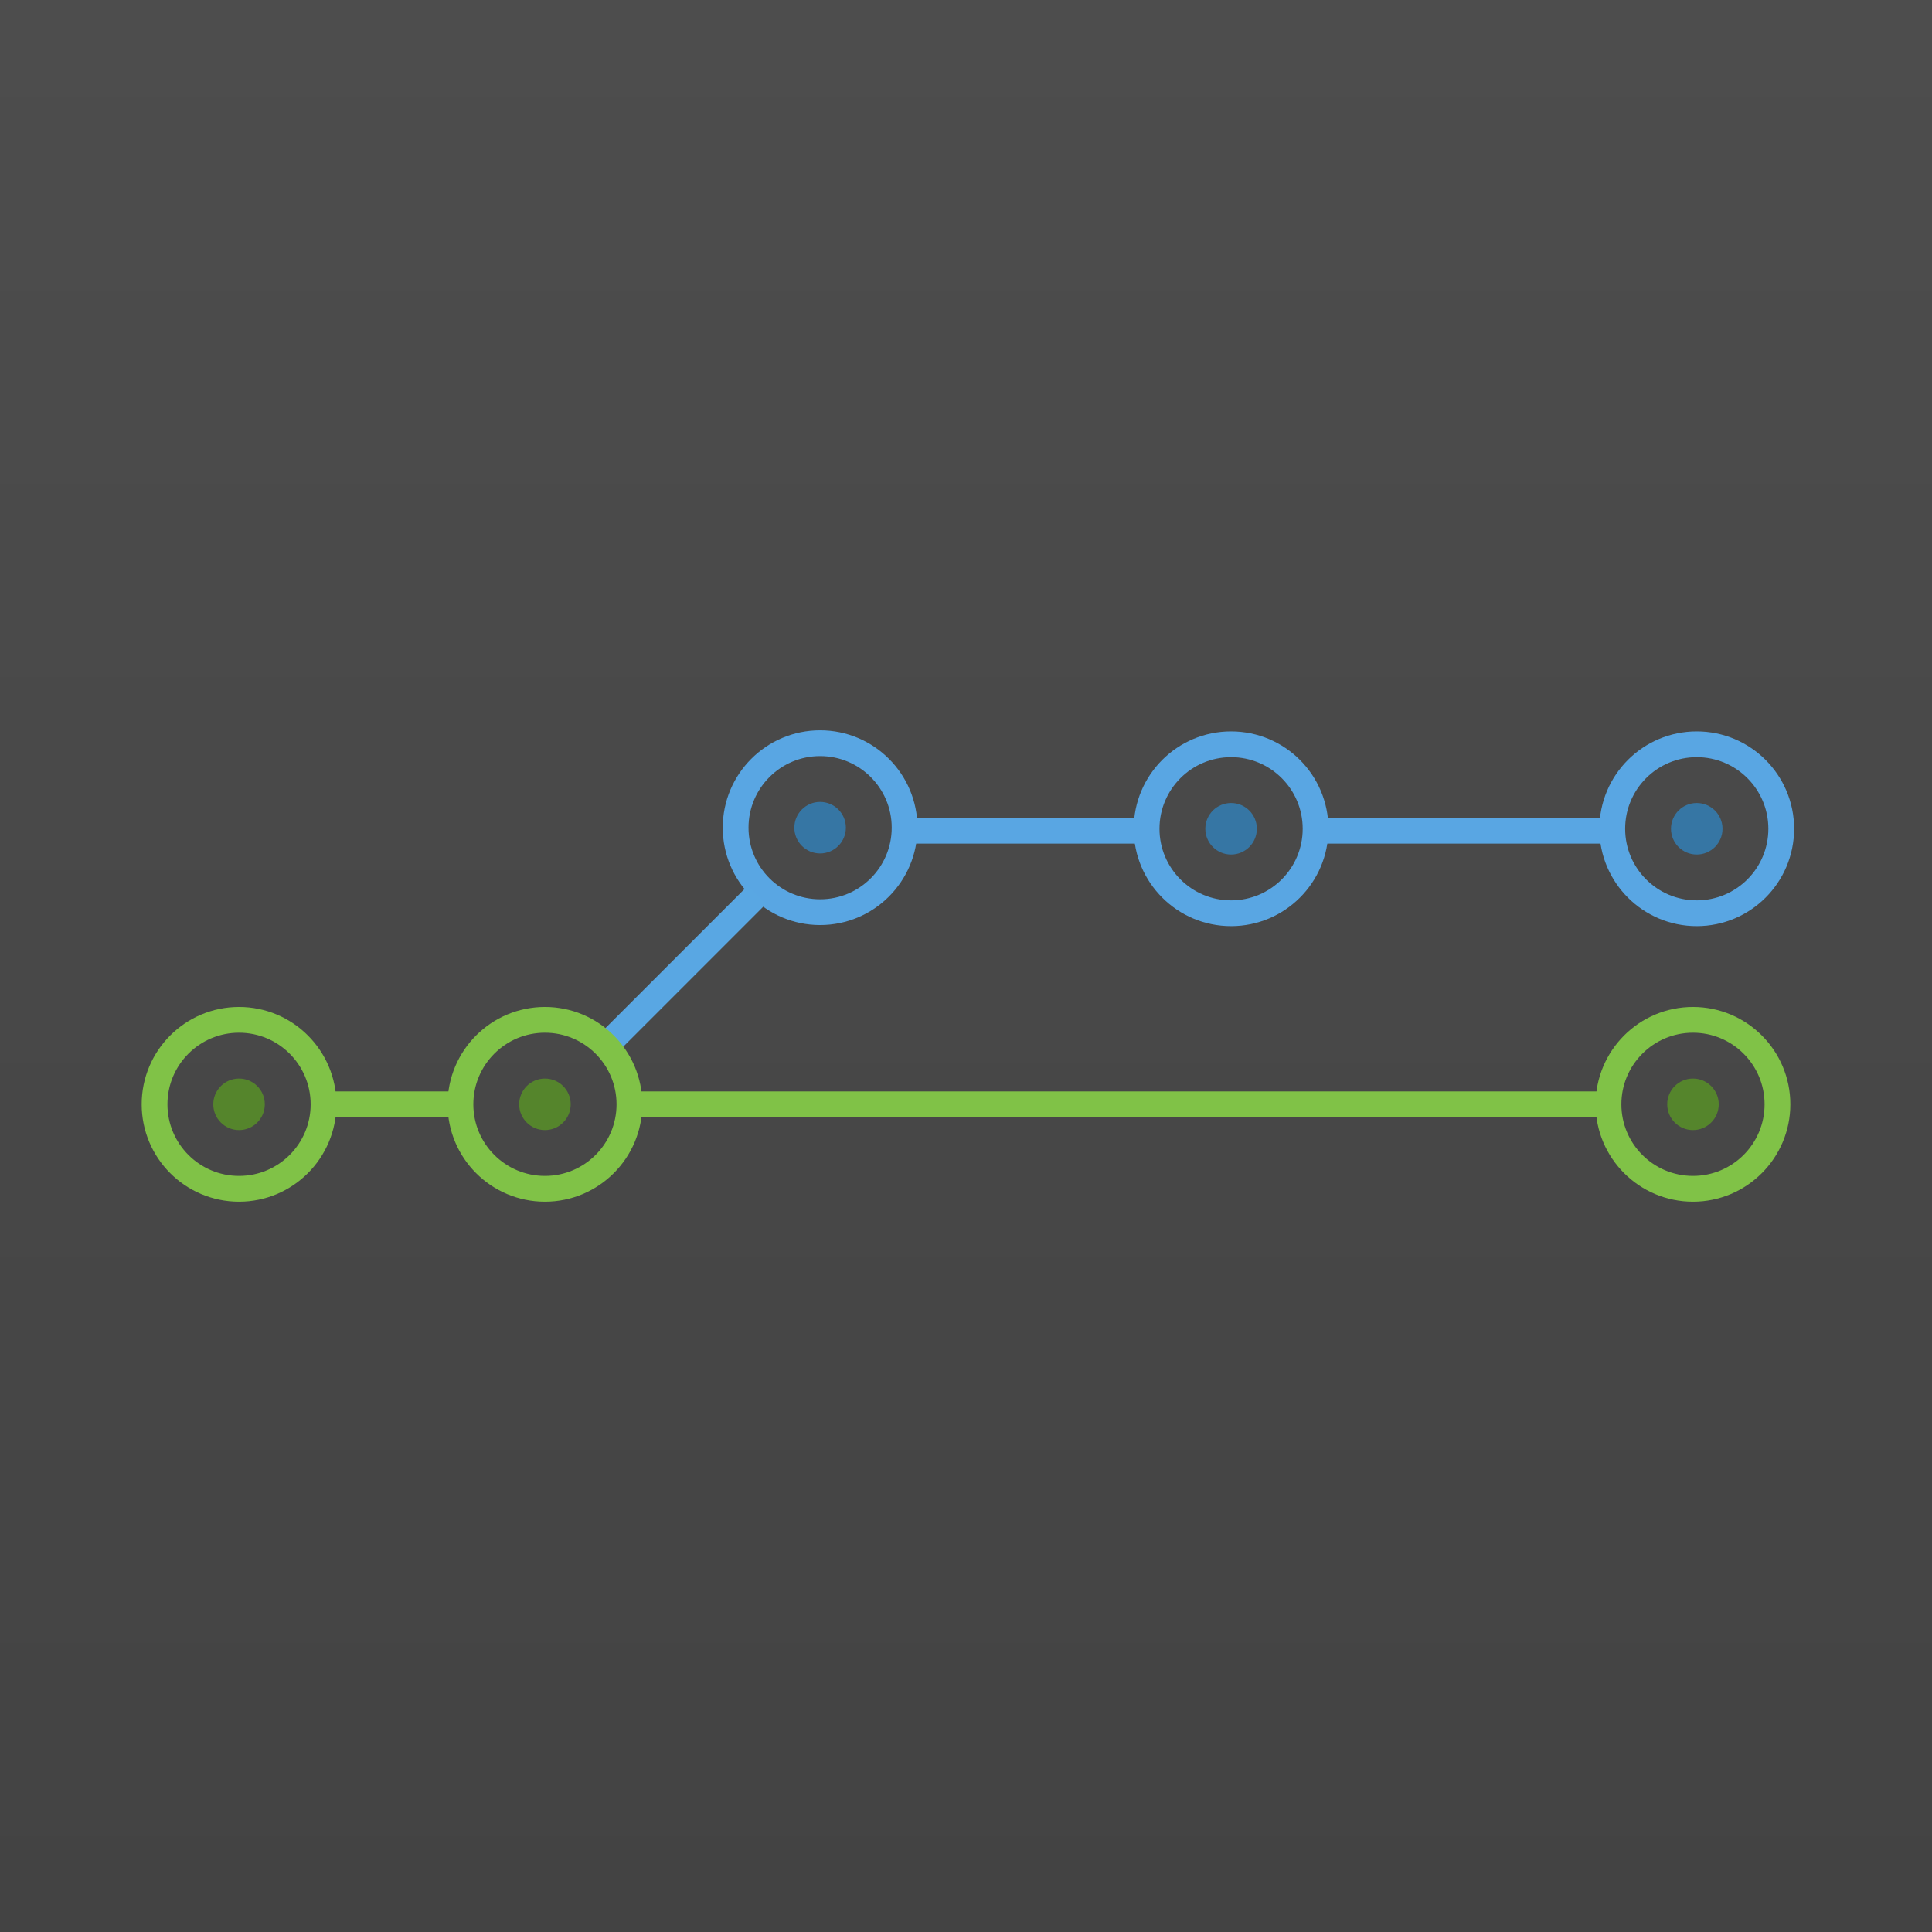 <svg width="600" height="600" version="1.1" viewBox="0 0 158.75 158.75" xmlns="http://www.w3.org/2000/svg">
 <defs>
  <linearGradient id="linearGradient4520" x1="-.302" x2="-.302" y1="297.3" y2="161.23" gradientTransform="matrix(1.167 0 0 1.167 .353 -49.853)" gradientUnits="userSpaceOnUse">
   <stop style="stop-color:#434343" offset="0"/>
   <stop style="stop-color:#4d4d4d" offset="1"/>
  </linearGradient>
 </defs>
 <g transform="translate(0,-138.25)">
  <rect x="-2.117" y="136.13" width="162.98" height="162.98" style="fill:url(#linearGradient4520);paint-order:normal"/>
  <g transform="translate(0 11.37)">
   <circle cx="19.642" cy="217.62" r="6.942" style="fill:none;paint-order:normal;stroke-dashoffset:9;stroke-linecap:round;stroke-linejoin:round;stroke-width:2.117;stroke:#80c247"/>
   <circle cx="19.642" cy="217.62" r="2.117" style="fill:#55852c;paint-order:normal"/>
  </g>
  <g transform="translate(0 11.37)">
   <circle cx="139.11" cy="217.62" r="6.942" style="fill:none;paint-order:normal;stroke-dashoffset:9;stroke-linecap:round;stroke-linejoin:round;stroke-width:2.117;stroke:#80c247"/>
   <circle cx="139.11" cy="217.62" r="2.117" style="fill:#55852c;paint-order:normal"/>
  </g>
  <g transform="translate(-71.722 -11.36)">
   <circle cx="139.11" cy="217.62" r="6.942" style="fill:none;paint-order:normal;stroke-dashoffset:9;stroke-linecap:round;stroke-linejoin:round;stroke-width:2.117;stroke:#59a6e3"/>
   <circle cx="139.11" cy="217.62" r="2.117" style="fill:#3676a4;paint-order:normal"/>
  </g>
  <path d="m51.594 228.99h80.698" style="fill:none;stroke-width:2.117;stroke:#80c247"/>
  <path d="m74.083 206.51h20.428" style="fill:none;stroke-width:2.117;stroke:#59a6e3"/>
  <g transform="translate(.31 -11.271)">
   <circle cx="139.11" cy="217.62" r="6.942" style="fill:none;paint-order:normal;stroke-dashoffset:9;stroke-linecap:round;stroke-linejoin:round;stroke-width:2.117;stroke:#59a6e3"/>
   <circle cx="139.11" cy="217.62" r="2.117" style="fill:#3676a4;paint-order:normal"/>
  </g>
  <path d="m50.271 223.7 11.906-11.906" style="fill:none;stroke-width:2.117;stroke:#59a7e3"/>
  <g transform="translate(25.135 11.37)">
   <circle cx="19.642" cy="217.62" r="6.942" style="fill:none;paint-order:normal;stroke-dashoffset:9;stroke-linecap:round;stroke-linejoin:round;stroke-width:2.117;stroke:#80c247"/>
   <circle cx="19.642" cy="217.62" r="2.117" style="fill:#55852c;paint-order:normal"/>
  </g>
  <path d="m26.458 228.99h11.906" style="fill:none;stroke-width:2.117;stroke:#80c247"/>
  <g transform="translate(-37.953 -11.271)">
   <circle cx="139.11" cy="217.62" r="6.942" style="fill:none;paint-order:normal;stroke-dashoffset:9;stroke-linecap:round;stroke-linejoin:round;stroke-width:2.117;stroke:#59a6e3"/>
   <circle cx="139.11" cy="217.62" r="2.117" style="fill:#3676a4;paint-order:normal"/>
  </g>
  <path d="m108 206.51h24.296" style="fill:none;stroke-width:2.117;stroke:#59a6e3"/>
 </g>
</svg>
